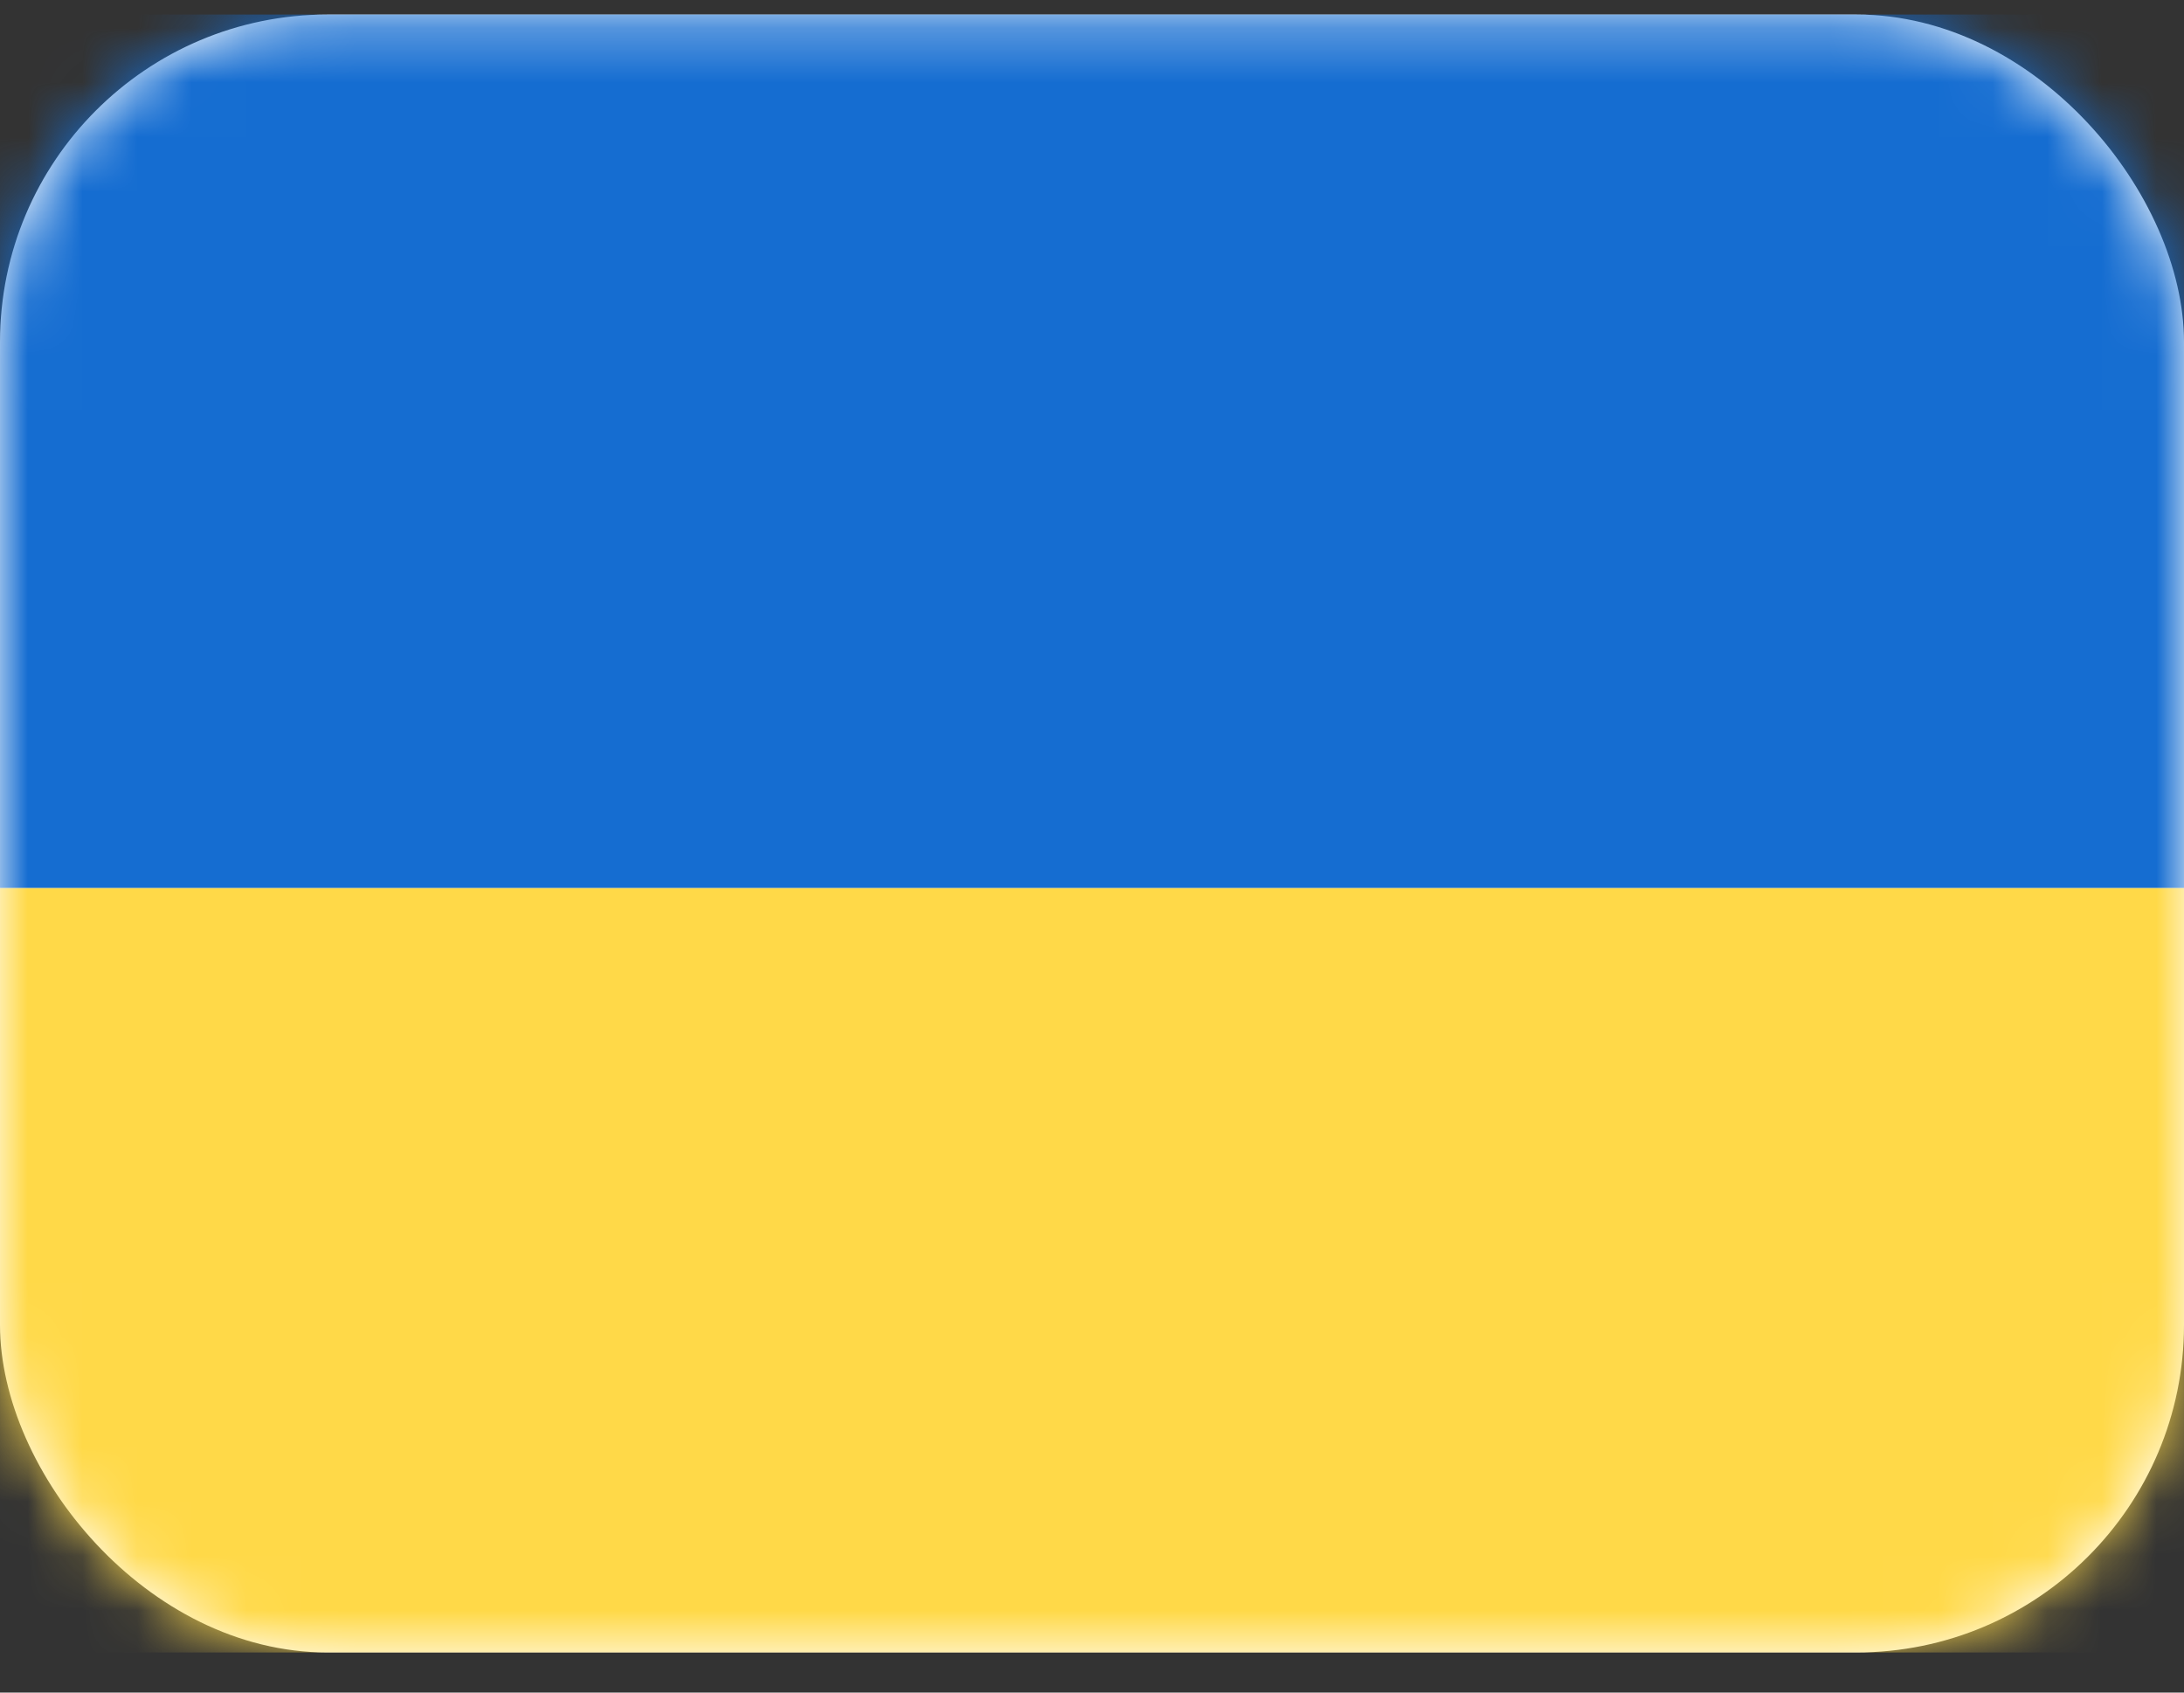 <svg width="40" height="31" viewBox="0 0 40 31" fill="none" xmlns="http://www.w3.org/2000/svg">
<rect x="0" y="0" width="40" height="31" fill="#333333" stroke="none"/>
<rect y="0.266" width="40" height="30" rx="6" fill="white"/>
<mask id="mask0_115_9600" style="mask-type:alpha" maskUnits="userSpaceOnUse" x="0" y="0" width="40" height="31">
<rect y="0.266" width="40" height="30" rx="6" fill="white"/>
</mask>
<g mask="url(#mask0_115_9600)">
<path fill-rule="evenodd" clip-rule="evenodd" d="M0 16.266H40V0.266H0V16.266Z" fill="#156DD1"/>
<path fill-rule="evenodd" clip-rule="evenodd" d="M0 30.266H40V16.266H0V30.266Z" fill="#FFD948"/>
</g>
</svg>
